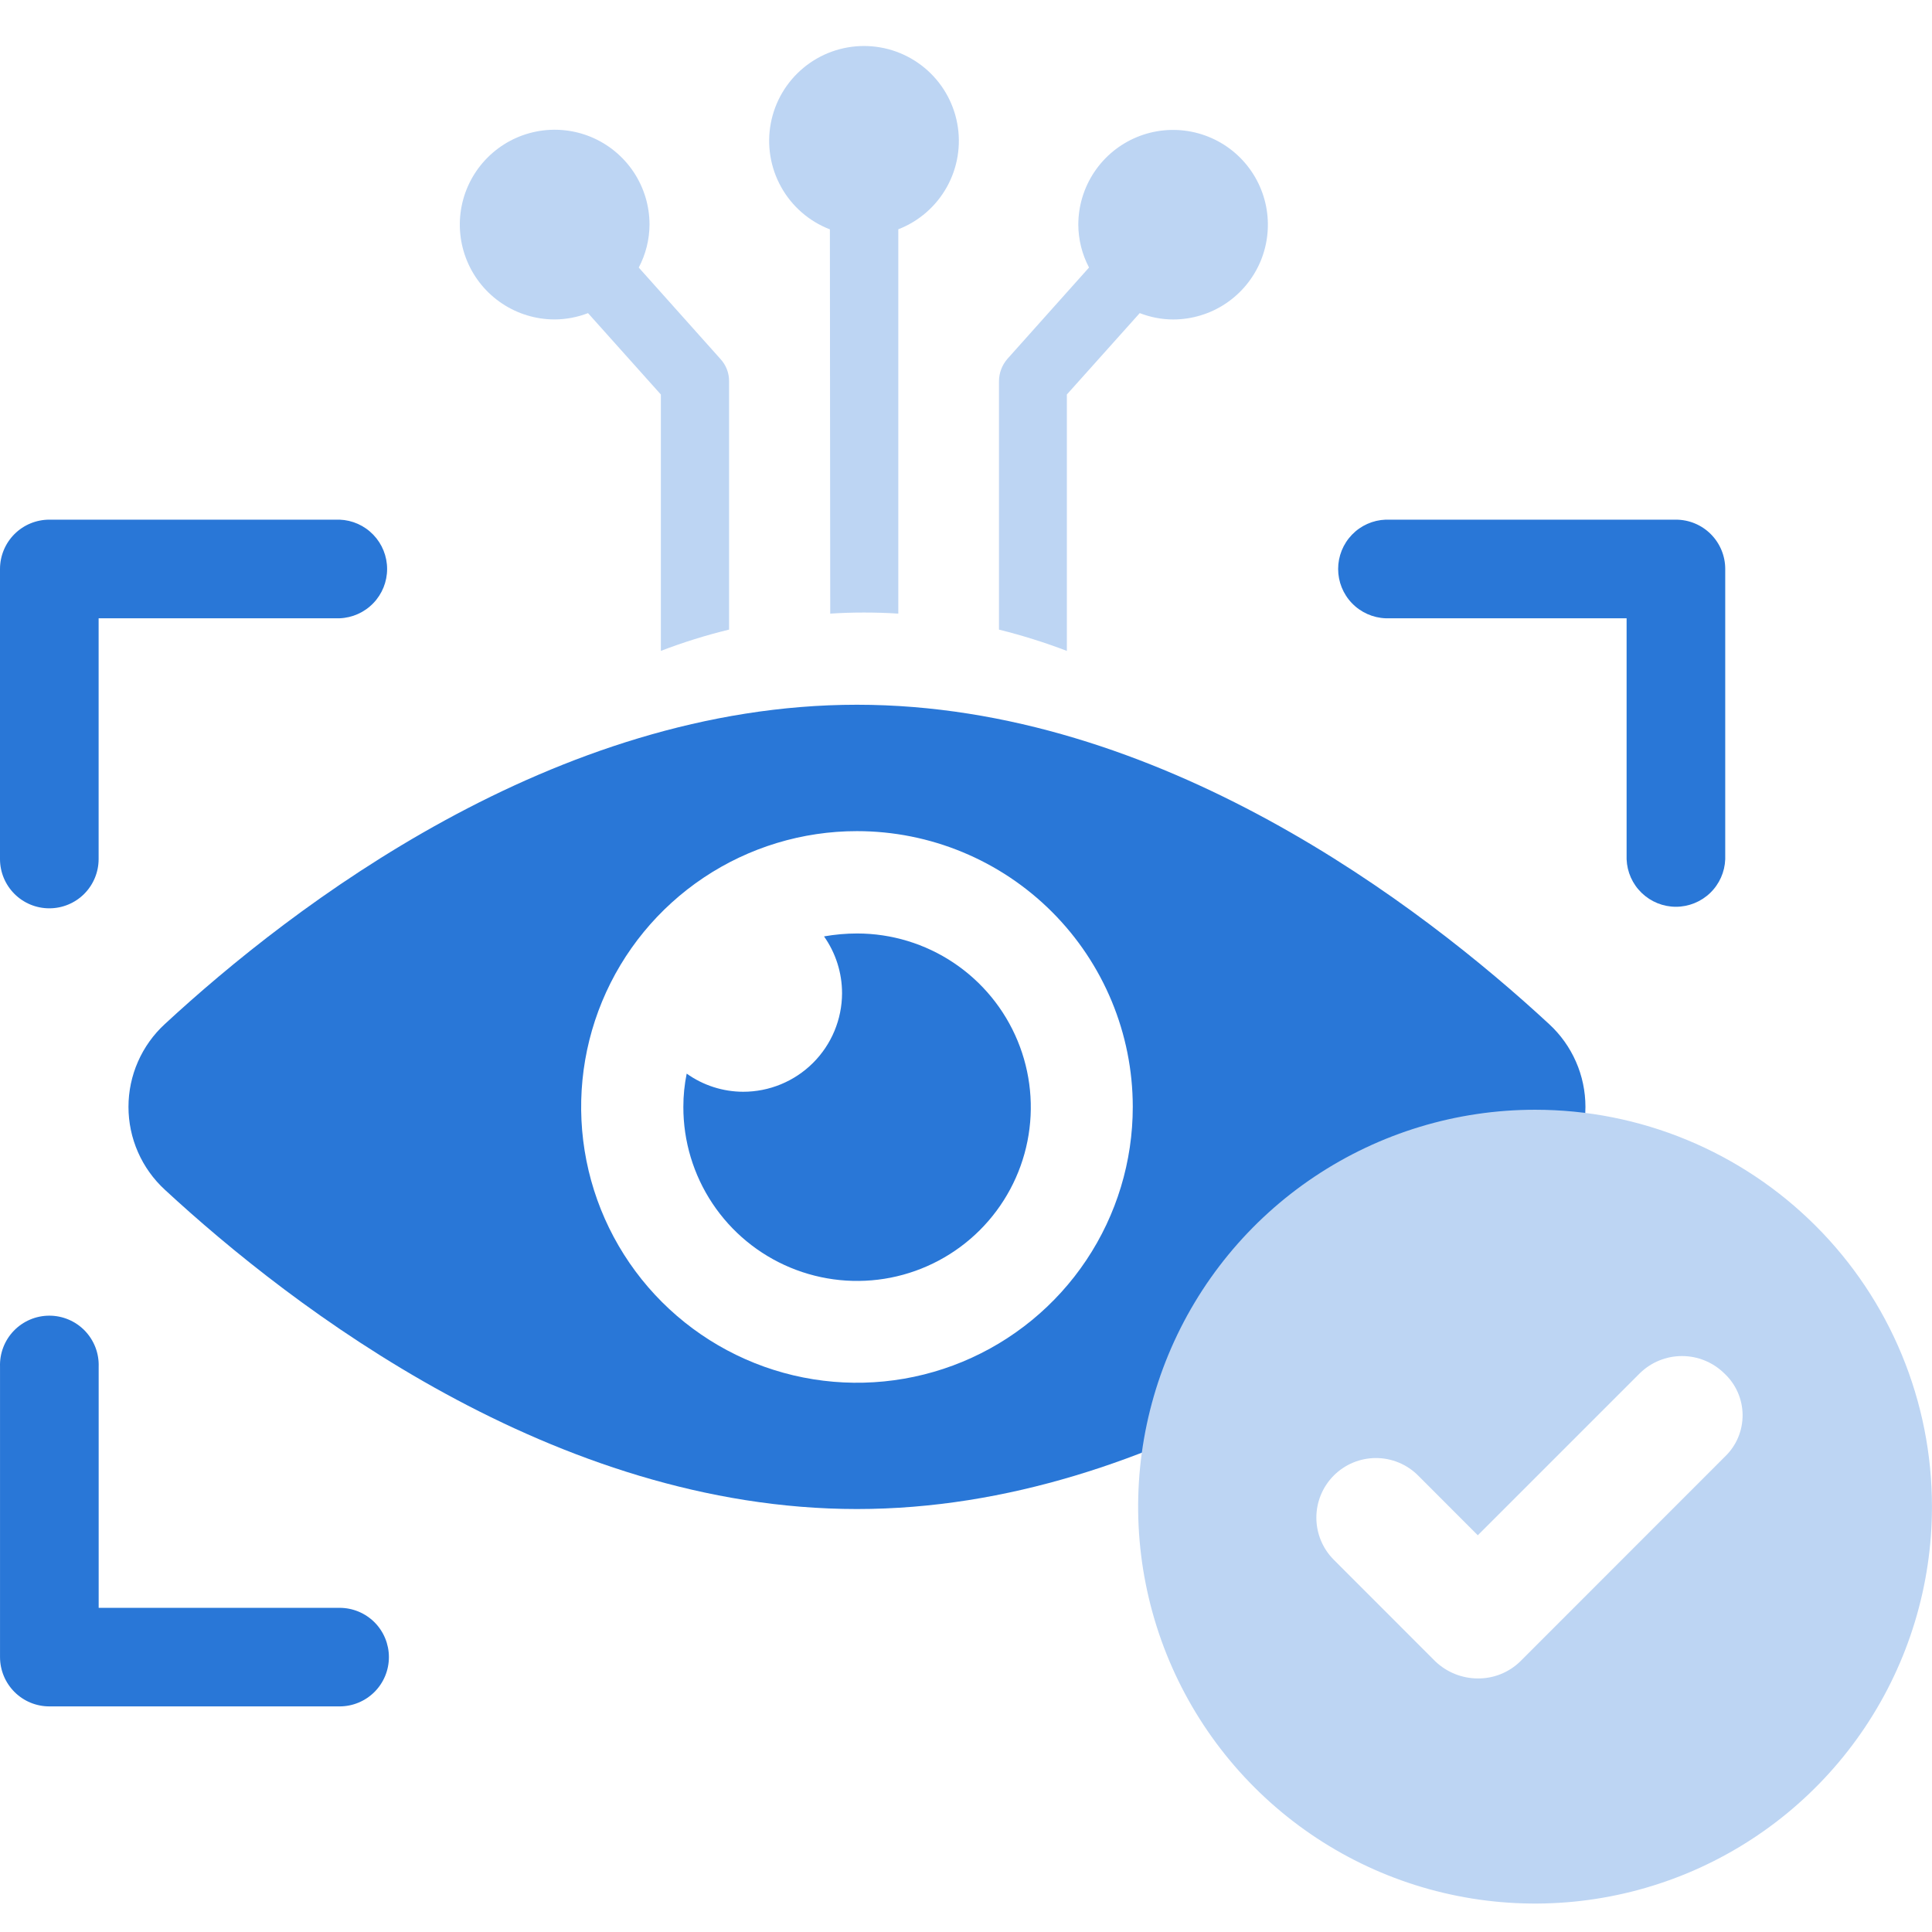 <svg width="84" height="84" viewBox="0 0 84 84" fill="none" xmlns="http://www.w3.org/2000/svg">
<path d="M7.168 44.523C6.669 44.981 6.271 45.538 5.999 46.158C5.726 46.778 5.586 47.448 5.586 48.125C5.586 48.803 5.726 49.472 5.999 50.093C6.271 50.713 6.669 51.269 7.168 51.728C12.704 56.846 24.102 65.61 37.259 65.61C50.416 65.61 61.819 56.846 67.35 51.728C67.849 51.269 68.247 50.713 68.519 50.093C68.792 49.472 68.932 48.803 68.932 48.125C68.932 47.448 68.792 46.778 68.519 46.158C68.247 45.538 67.849 44.981 67.35 44.523C61.819 39.405 50.421 30.641 37.259 30.641C24.097 30.641 12.704 39.405 7.168 44.523ZM49.251 48.123C49.252 50.495 48.55 52.814 47.232 54.787C45.915 56.76 44.042 58.297 41.851 59.206C39.66 60.114 37.249 60.352 34.922 59.89C32.596 59.428 30.459 58.286 28.781 56.609C27.103 54.932 25.961 52.795 25.498 50.469C25.035 48.142 25.272 45.731 26.179 43.54C27.087 41.348 28.624 39.475 30.596 38.157C32.568 36.839 34.887 36.136 37.259 36.136C40.439 36.136 43.488 37.398 45.737 39.646C47.986 41.894 49.25 44.944 49.251 48.123Z" fill="#2977D7"/>
<path d="M24.131 13.889C24.622 13.884 25.108 13.791 25.566 13.614L28.733 17.153V28.299C29.701 27.928 30.692 27.619 31.699 27.374V16.577C31.702 16.216 31.566 15.868 31.32 15.604L27.772 11.633C28.075 11.057 28.236 10.418 28.24 9.768C28.241 8.952 27.999 8.154 27.546 7.475C27.093 6.797 26.449 6.268 25.696 5.955C24.942 5.643 24.113 5.561 23.312 5.72C22.512 5.879 21.777 6.272 21.2 6.849C20.623 7.425 20.23 8.161 20.071 8.961C19.912 9.761 19.994 10.591 20.307 11.344C20.619 12.098 21.148 12.742 21.827 13.195C22.506 13.648 23.303 13.889 24.119 13.889H24.131Z" fill="#BDD5F3"/>
<path d="M36.082 9.969L36.097 26.679C36.593 26.647 37.07 26.632 37.565 26.632C38.061 26.632 38.571 26.647 39.057 26.679V9.969C39.954 9.621 40.701 8.97 41.169 8.129C41.637 7.288 41.796 6.311 41.619 5.365C41.442 4.419 40.94 3.565 40.2 2.951C39.459 2.336 38.528 2 37.565 2C36.603 2 35.672 2.336 34.931 2.951C34.191 3.565 33.689 4.419 33.512 5.365C33.335 6.311 33.494 7.288 33.962 8.129C34.429 8.97 35.176 9.621 36.073 9.969H36.082Z" fill="#BDD5F3"/>
<path d="M46.385 17.152L49.554 13.613C50.016 13.794 50.508 13.888 51.004 13.89C51.819 13.89 52.616 13.649 53.294 13.196C53.971 12.743 54.499 12.1 54.812 11.347C55.123 10.594 55.205 9.765 55.046 8.965C54.887 8.166 54.495 7.432 53.918 6.855C53.342 6.279 52.608 5.887 51.808 5.728C51.009 5.569 50.18 5.65 49.427 5.962C48.674 6.274 48.031 6.802 47.578 7.48C47.125 8.158 46.883 8.954 46.883 9.769C46.886 10.418 47.046 11.057 47.349 11.632L43.798 15.606C43.564 15.877 43.434 16.222 43.434 16.579V27.375C44.435 27.623 45.421 27.932 46.385 28.3V17.152Z" fill="#BDD5F3"/>
<path d="M36.611 43.184C36.608 44.322 36.153 45.413 35.346 46.216C34.539 47.019 33.447 47.469 32.309 47.468C31.429 47.465 30.572 47.19 29.856 46.679C29.759 47.155 29.71 47.64 29.711 48.126C29.708 49.62 30.149 51.082 30.977 52.325C31.805 53.569 32.983 54.539 34.363 55.113C35.743 55.687 37.262 55.839 38.728 55.55C40.194 55.26 41.541 54.542 42.599 53.487C43.657 52.431 44.378 51.086 44.671 49.621C44.964 48.155 44.816 46.636 44.245 45.255C43.675 43.874 42.707 42.693 41.465 41.862C40.224 41.031 38.763 40.587 37.269 40.586C36.785 40.586 36.303 40.629 35.827 40.713C36.337 41.436 36.611 42.299 36.611 43.184Z" fill="#2977D7"/>
<path d="M2.146 39.492C2.714 39.492 3.259 39.267 3.661 38.865C4.062 38.463 4.288 37.918 4.288 37.35V26.882H14.765C15.32 26.861 15.845 26.626 16.23 26.226C16.616 25.827 16.831 25.293 16.831 24.738C16.831 24.183 16.616 23.649 16.23 23.249C15.845 22.849 15.32 22.614 14.765 22.594H2.146C1.577 22.594 1.032 22.819 0.629 23.221C0.227 23.623 0.001 24.168 0 24.736V37.359C0.002 37.926 0.23 38.469 0.632 38.869C1.034 39.269 1.578 39.493 2.146 39.492Z" fill="#2977D7"/>
<path d="M14.767 69.906H4.29V59.429C4.3 59.14 4.253 58.853 4.15 58.583C4.047 58.314 3.891 58.068 3.691 57.86C3.49 57.652 3.251 57.487 2.985 57.374C2.72 57.261 2.434 57.203 2.146 57.203C1.857 57.203 1.571 57.261 1.306 57.374C1.041 57.487 0.801 57.652 0.6 57.86C0.4 58.068 0.244 58.314 0.141 58.583C0.038 58.853 -0.009 59.14 0.001 59.429V72.048C0.001 72.33 0.057 72.609 0.165 72.869C0.273 73.129 0.431 73.365 0.63 73.564C0.829 73.763 1.066 73.921 1.326 74.029C1.587 74.136 1.865 74.191 2.147 74.191H14.767C15.335 74.191 15.88 73.965 16.282 73.563C16.683 73.162 16.909 72.617 16.909 72.048C16.909 71.48 16.683 70.935 16.282 70.533C15.88 70.132 15.335 69.906 14.767 69.906Z" fill="#2977D7"/>
<path d="M60.245 26.882H70.722V37.359C70.743 37.914 70.978 38.439 71.378 38.824C71.778 39.209 72.311 39.425 72.866 39.425C73.421 39.425 73.955 39.209 74.355 38.824C74.755 38.439 74.99 37.914 75.01 37.359V24.736C75.01 24.168 74.783 23.623 74.381 23.221C73.979 22.819 73.433 22.594 72.865 22.594H60.245C59.69 22.614 59.165 22.849 58.78 23.249C58.395 23.649 58.18 24.183 58.18 24.738C58.18 25.293 58.395 25.827 58.78 26.226C59.165 26.626 59.69 26.861 60.245 26.882Z" fill="#2977D7"/>
<path d="M66.744 48.25C63.331 48.249 59.994 49.261 57.156 51.157C54.317 53.053 52.105 55.748 50.798 58.902C49.492 62.055 49.15 65.525 49.816 68.873C50.482 72.221 52.125 75.296 54.539 77.709C56.952 80.123 60.028 81.767 63.375 82.432C66.723 83.098 70.193 82.756 73.347 81.45C76.5 80.143 79.195 77.931 81.091 75.092C82.987 72.254 83.999 68.917 83.998 65.504C83.999 63.238 83.553 60.994 82.686 58.9C81.82 56.806 80.549 54.904 78.946 53.302C77.344 51.7 75.442 50.429 73.348 49.562C71.254 48.695 69.01 48.249 66.744 48.25ZM74.995 63.334L66.103 72.23C65.858 72.47 65.569 72.659 65.252 72.787C64.934 72.915 64.595 72.979 64.252 72.976C63.563 72.974 62.901 72.707 62.402 72.23L57.992 67.817C57.506 67.331 57.233 66.672 57.233 65.984C57.233 65.297 57.506 64.638 57.992 64.152C58.478 63.666 59.137 63.393 59.824 63.393C60.511 63.393 61.17 63.666 61.656 64.152L64.252 66.751L71.298 59.706C71.787 59.227 72.445 58.959 73.13 58.959C73.815 58.959 74.473 59.227 74.962 59.706C75.213 59.936 75.413 60.215 75.551 60.526C75.689 60.837 75.762 61.173 75.765 61.513C75.768 61.853 75.702 62.19 75.569 62.504C75.437 62.817 75.241 63.1 74.995 63.334Z" fill="#BDD5F3"/>
</svg>
